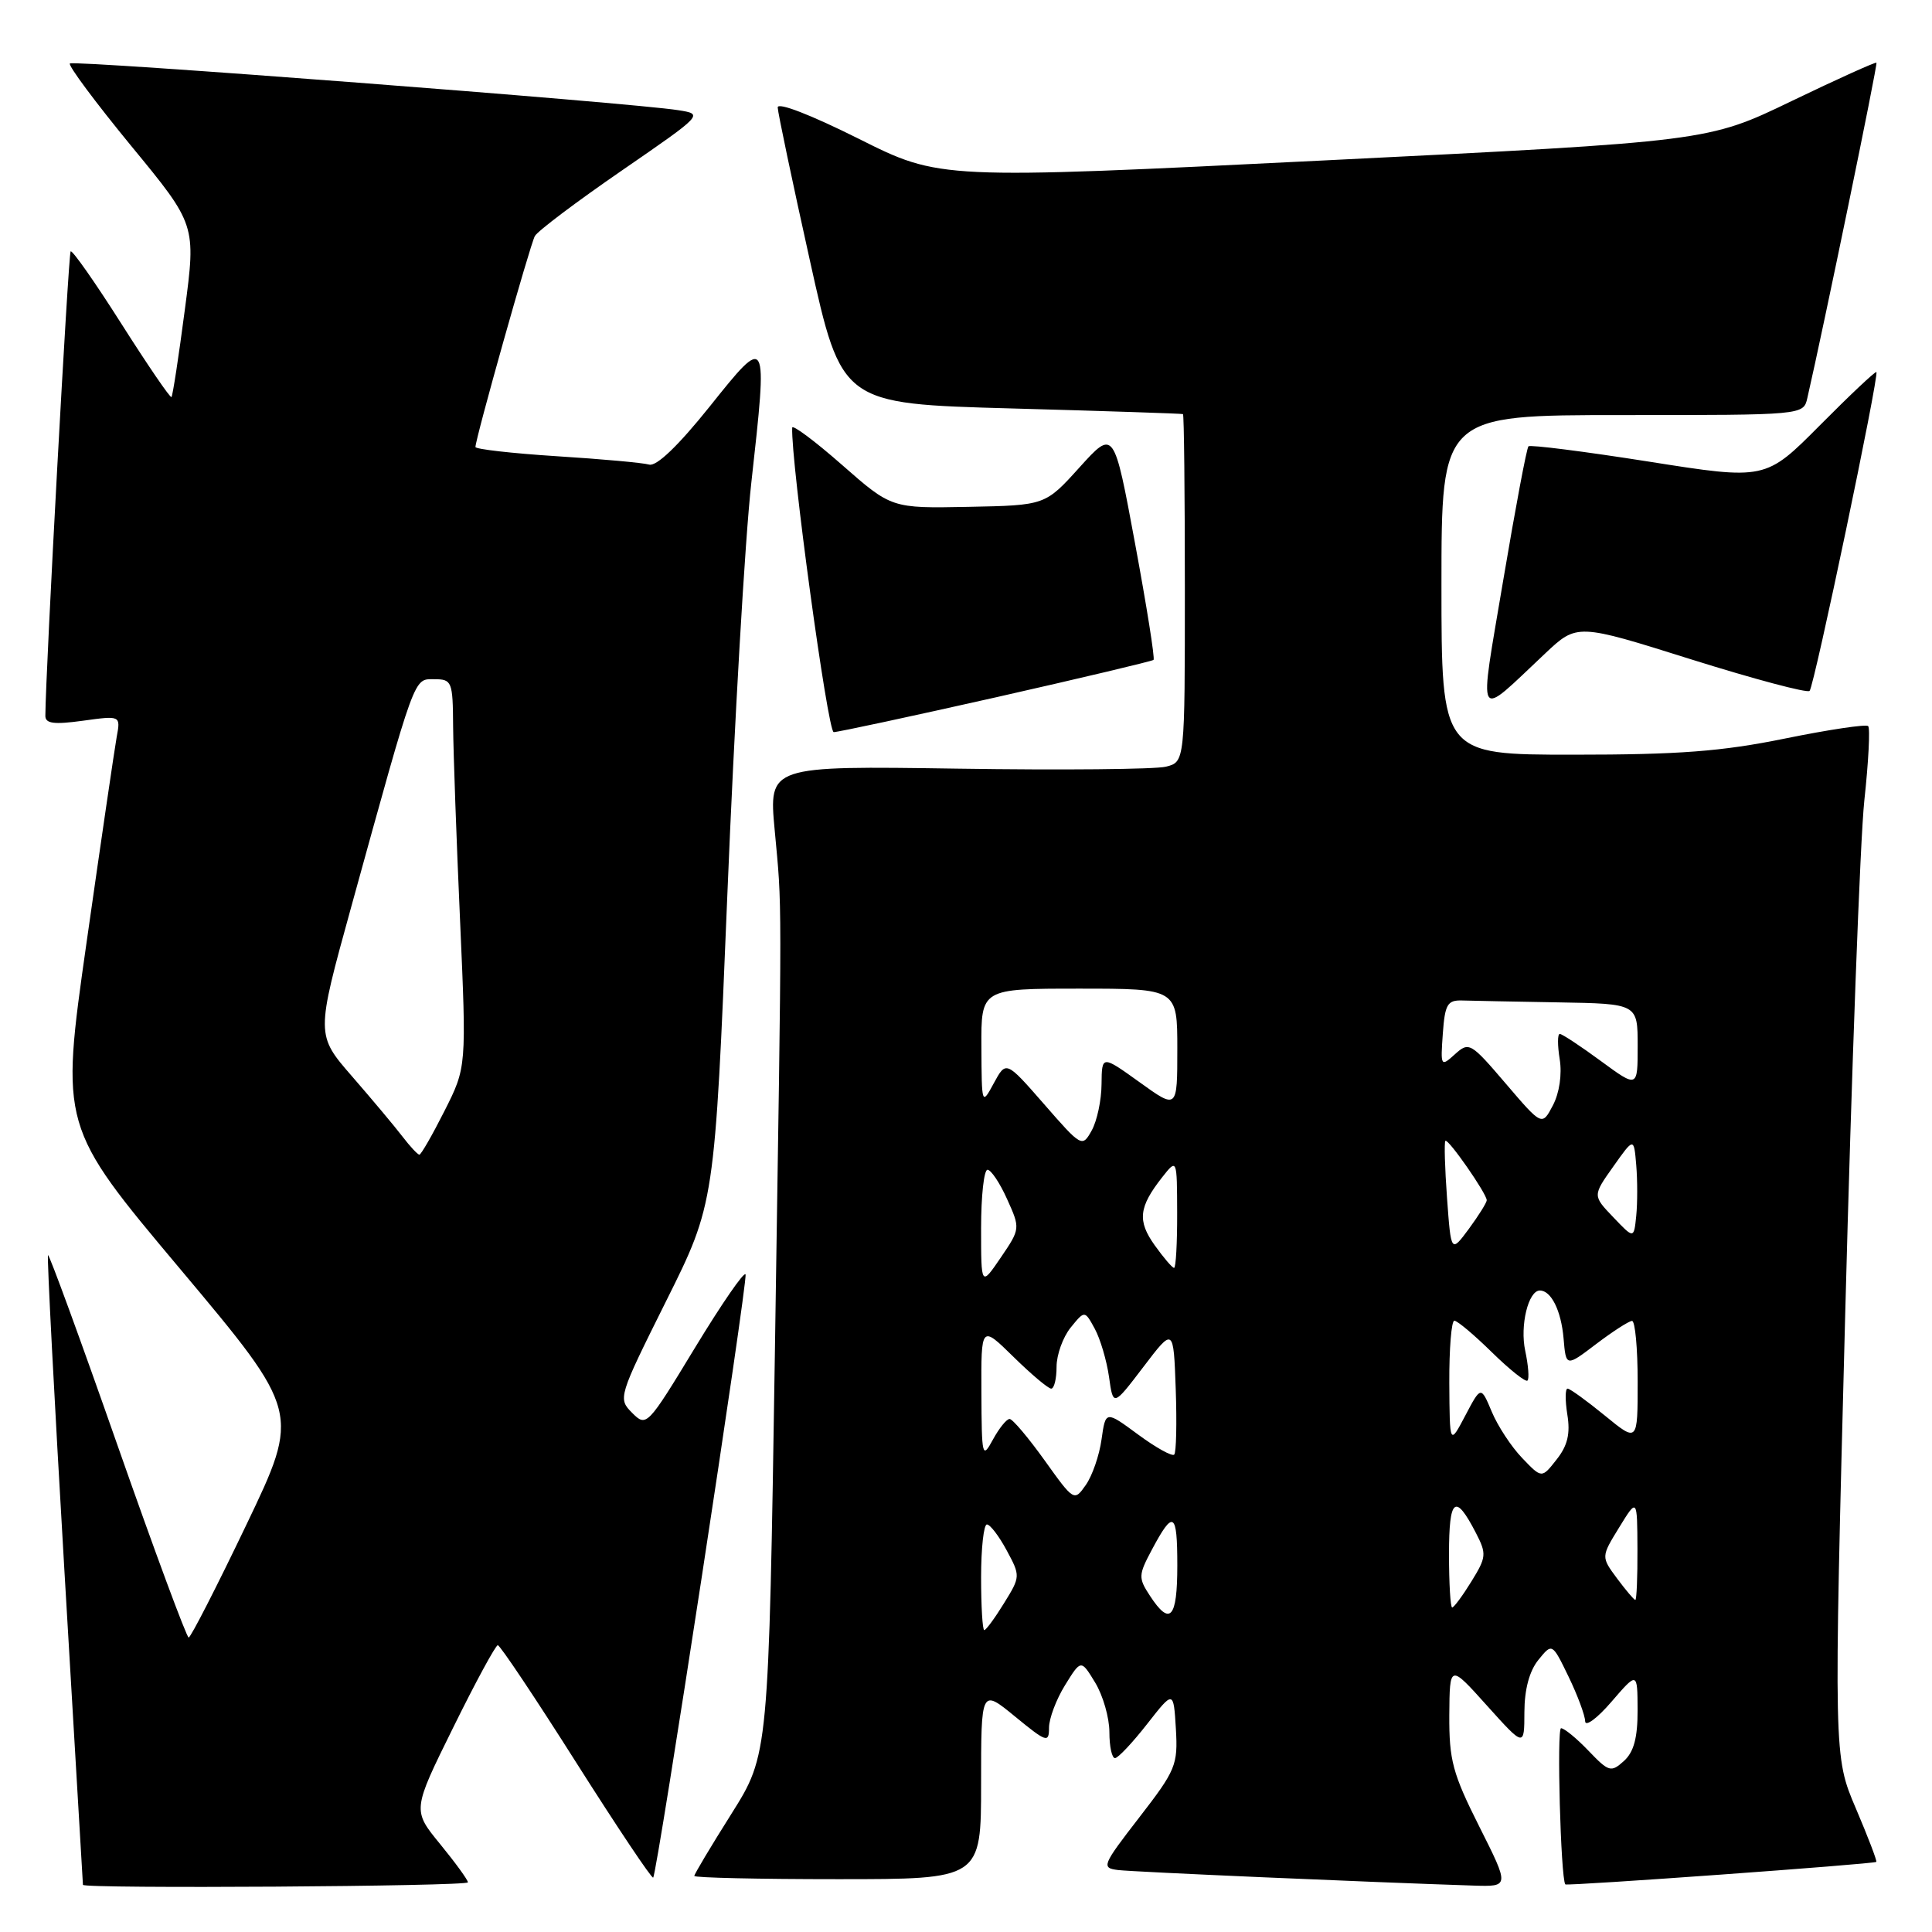 <?xml version="1.0" encoding="UTF-8" standalone="no"?>
<!DOCTYPE svg PUBLIC "-//W3C//DTD SVG 1.1//EN" "http://www.w3.org/Graphics/SVG/1.1/DTD/svg11.dtd" >
<svg xmlns="http://www.w3.org/2000/svg" xmlns:xlink="http://www.w3.org/1999/xlink" version="1.1" viewBox="0 0 256 256">
 <g >
 <path fill="currentColor"
d=" M 62.00 249.42 C 62.00 249.10 60.34 246.82 58.32 244.35 C 54.64 239.86 54.64 239.86 60.04 228.93 C 63.00 222.92 65.67 218.00 65.96 218.00 C 66.26 218.00 70.94 225.00 76.36 233.56 C 81.78 242.11 86.37 248.97 86.55 248.79 C 87.08 248.25 99.10 169.79 98.79 168.87 C 98.63 168.40 95.62 172.77 92.09 178.58 C 85.77 188.99 85.66 189.11 83.76 187.21 C 81.87 185.31 81.93 185.11 88.27 172.39 C 94.70 159.50 94.70 159.50 96.38 118.50 C 97.30 95.95 98.72 71.42 99.55 64.00 C 101.75 44.24 101.74 44.23 94.02 53.89 C 89.87 59.07 86.99 61.83 86.02 61.56 C 85.18 61.32 79.66 60.82 73.75 60.45 C 67.84 60.07 63.00 59.52 63.00 59.23 C 63.00 58.12 70.23 32.45 70.87 31.28 C 71.24 30.61 76.42 26.71 82.39 22.60 C 93.23 15.13 93.23 15.13 89.87 14.60 C 83.69 13.61 9.74 7.93 9.26 8.41 C 9.00 8.67 12.66 13.58 17.38 19.33 C 25.98 29.78 25.98 29.78 24.49 41.05 C 23.68 47.25 22.88 52.46 22.72 52.61 C 22.56 52.77 19.58 48.40 16.09 42.91 C 12.60 37.41 9.57 33.09 9.36 33.31 C 9.06 33.61 6.04 88.96 6.01 94.84 C 6.00 95.88 7.14 96.03 10.99 95.50 C 15.99 94.81 15.99 94.81 15.46 97.66 C 15.18 99.22 13.38 111.47 11.47 124.88 C 8.00 149.25 8.00 149.25 23.90 168.18 C 39.79 187.12 39.79 187.12 32.64 202.05 C 28.71 210.26 25.27 216.98 25.00 216.98 C 24.73 216.98 20.48 205.52 15.57 191.51 C 10.66 177.49 6.51 166.15 6.36 166.31 C 6.21 166.46 7.19 185.24 8.53 208.04 C 9.88 230.84 10.99 249.61 10.99 249.75 C 11.01 250.29 62.00 249.96 62.00 249.42 Z  M 196.01 242.02 C 192.48 235.00 192.01 233.23 192.04 227.27 C 192.09 220.50 192.09 220.50 197.03 226.00 C 201.98 231.50 201.98 231.50 201.99 226.86 C 202.00 223.86 202.65 221.42 203.84 219.95 C 205.67 217.69 205.67 217.69 207.84 222.16 C 209.03 224.62 210.02 227.28 210.04 228.07 C 210.06 228.85 211.63 227.70 213.52 225.50 C 216.97 221.50 216.97 221.50 216.99 226.60 C 217.00 230.27 216.49 232.15 215.18 233.34 C 213.47 234.88 213.18 234.80 210.49 231.99 C 208.92 230.35 207.28 229.00 206.85 229.00 C 206.26 229.00 206.80 248.83 207.41 249.69 C 207.59 249.94 248.34 246.99 248.62 246.71 C 248.74 246.59 247.52 243.40 245.91 239.62 C 242.97 232.74 242.97 232.74 244.50 174.12 C 245.34 141.88 246.48 111.27 247.03 106.10 C 247.59 100.94 247.82 96.48 247.54 96.21 C 247.27 95.94 242.31 96.68 236.52 97.86 C 228.14 99.57 222.46 100.00 208.50 100.00 C 191.00 100.00 191.00 100.00 191.00 77.50 C 191.00 55.00 191.00 55.00 214.98 55.00 C 238.96 55.00 238.96 55.00 239.48 52.75 C 241.62 43.45 248.83 8.49 248.64 8.31 C 248.52 8.19 243.44 10.48 237.36 13.41 C 226.31 18.74 226.31 18.74 175.42 21.26 C 124.54 23.78 124.54 23.78 113.77 18.38 C 107.43 15.21 103.02 13.50 103.05 14.24 C 103.07 14.93 104.99 24.05 107.31 34.50 C 111.52 53.50 111.52 53.50 134.01 54.12 C 146.38 54.46 156.61 54.80 156.75 54.87 C 156.89 54.94 157.00 65.34 157.00 77.98 C 157.00 100.96 157.00 100.96 154.49 101.59 C 153.11 101.94 140.70 102.06 126.92 101.85 C 101.86 101.48 101.86 101.48 102.65 109.99 C 103.64 120.78 103.64 116.34 102.68 179.00 C 101.85 232.50 101.85 232.50 96.93 240.32 C 94.22 244.62 92.00 248.33 92.00 248.57 C 92.00 248.81 100.55 249.00 111.00 249.00 C 130.00 249.00 130.00 249.00 130.00 236.38 C 130.00 223.76 130.00 223.76 134.50 227.45 C 138.68 230.88 139.00 230.98 139.00 228.93 C 139.00 227.73 139.95 225.19 141.12 223.30 C 143.24 219.87 143.24 219.87 145.12 222.96 C 146.15 224.66 147.00 227.61 147.00 229.52 C 147.00 231.44 147.34 232.98 147.75 232.96 C 148.16 232.94 150.07 230.91 152.00 228.44 C 155.50 223.97 155.50 223.97 155.81 229.07 C 156.09 233.87 155.81 234.55 150.95 240.83 C 146.03 247.19 145.91 247.51 148.15 247.79 C 150.19 248.04 181.39 249.40 195.26 249.85 C 200.02 250.00 200.02 250.00 196.01 242.02 Z  M 132.00 92.39 C 143.28 89.84 152.66 87.61 152.85 87.44 C 153.05 87.27 151.94 80.32 150.40 72.01 C 147.60 56.89 147.60 56.89 143.05 61.92 C 138.50 66.96 138.50 66.96 128.31 67.16 C 118.13 67.36 118.13 67.36 111.56 61.59 C 107.95 58.42 104.98 56.21 104.97 56.67 C 104.78 61.09 109.68 97.00 110.47 97.01 C 111.04 97.01 120.72 94.93 132.00 92.39 Z  M 204.74 86.59 C 208.97 82.61 208.97 82.61 224.09 87.37 C 232.41 89.98 239.47 91.86 239.78 91.55 C 240.39 90.94 249.03 49.69 248.63 49.30 C 248.50 49.17 245.14 52.33 241.17 56.33 C 233.94 63.61 233.94 63.61 218.44 61.16 C 209.92 59.82 202.76 58.91 202.53 59.14 C 202.29 59.37 200.80 67.32 199.20 76.80 C 195.93 96.27 195.41 95.35 204.74 86.59 Z  M 53.33 150.60 C 52.33 149.29 49.33 145.71 46.68 142.66 C 41.86 137.12 41.86 137.12 46.50 120.31 C 55.14 89.03 54.78 90.00 57.54 90.00 C 59.89 90.00 60.00 90.29 60.04 96.25 C 60.07 99.69 60.48 111.25 60.96 121.95 C 61.82 141.41 61.82 141.41 58.90 147.20 C 57.29 150.39 55.79 153.00 55.57 153.00 C 55.35 153.00 54.34 151.92 53.33 150.60 Z  M 130.00 209.00 C 130.00 205.15 130.35 202.00 130.77 202.00 C 131.20 202.00 132.38 203.55 133.39 205.43 C 135.22 208.82 135.22 208.91 133.04 212.43 C 131.83 214.40 130.65 216.00 130.42 216.00 C 130.19 216.00 130.00 212.85 130.00 209.00 Z  M 152.38 211.46 C 150.82 209.08 150.84 208.71 152.61 205.38 C 155.48 199.99 156.00 200.31 156.00 207.44 C 156.00 214.46 155.04 215.52 152.38 211.46 Z  M 192.00 205.94 C 192.00 198.46 192.82 197.81 195.56 203.11 C 197.00 205.90 196.96 206.33 194.97 209.55 C 193.80 211.45 192.65 213.00 192.42 213.00 C 192.19 213.00 192.00 209.82 192.00 205.94 Z  M 214.26 209.14 C 212.15 206.29 212.15 206.29 214.55 202.39 C 216.94 198.50 216.94 198.50 216.97 205.25 C 216.99 208.96 216.86 212.00 216.69 212.00 C 216.52 212.00 215.43 210.71 214.26 209.14 Z  M 138.42 193.51 C 136.26 190.50 134.18 188.03 133.78 188.02 C 133.39 188.01 132.39 189.24 131.57 190.75 C 130.15 193.36 130.08 193.06 130.04 184.54 C 130.00 175.58 130.00 175.58 134.29 179.79 C 136.65 182.11 138.90 184.00 139.29 184.00 C 139.68 184.00 140.00 182.70 140.00 181.11 C 140.00 179.52 140.84 177.19 141.86 175.92 C 143.73 173.62 143.73 173.62 145.06 176.06 C 145.79 177.40 146.64 180.27 146.95 182.44 C 147.50 186.38 147.50 186.38 151.50 181.13 C 155.50 175.87 155.50 175.87 155.79 184.06 C 155.95 188.56 155.86 192.47 155.59 192.74 C 155.32 193.02 153.16 191.82 150.80 190.08 C 146.50 186.91 146.50 186.91 145.96 190.73 C 145.67 192.84 144.73 195.55 143.88 196.76 C 142.34 198.96 142.30 198.94 138.42 193.51 Z  M 201.70 193.20 C 200.27 191.72 198.46 188.96 197.67 187.07 C 196.23 183.64 196.23 183.64 194.16 187.57 C 192.09 191.50 192.09 191.50 192.04 183.25 C 192.02 178.71 192.32 175.00 192.71 175.00 C 193.10 175.00 195.34 176.88 197.69 179.19 C 200.04 181.49 202.16 183.18 202.40 182.93 C 202.65 182.69 202.51 180.91 202.10 178.99 C 201.38 175.65 202.51 171.00 204.04 171.00 C 205.54 171.00 206.86 173.67 207.18 177.33 C 207.50 181.13 207.50 181.13 211.50 178.09 C 213.70 176.42 215.84 175.04 216.25 175.03 C 216.66 175.01 217.00 178.63 217.00 183.07 C 217.00 191.13 217.00 191.13 212.65 187.57 C 210.25 185.61 208.03 184.00 207.71 184.00 C 207.39 184.00 207.38 185.55 207.68 187.44 C 208.09 189.96 207.72 191.55 206.26 193.39 C 204.29 195.91 204.29 195.91 201.70 193.20 Z  M 130.00 162.73 C 130.00 158.48 130.38 155.00 130.85 155.00 C 131.31 155.00 132.49 156.75 133.45 158.90 C 135.20 162.77 135.20 162.82 132.61 166.63 C 130.00 170.46 130.00 170.46 130.00 162.73 Z  M 153.00 165.00 C 150.69 161.76 150.89 159.95 153.99 156.00 C 155.96 153.50 155.96 153.50 155.98 160.75 C 155.99 164.74 155.81 168.00 155.57 168.00 C 155.33 168.00 154.18 166.65 153.00 165.00 Z  M 191.74 158.76 C 191.45 154.77 191.35 151.35 191.52 151.17 C 191.87 150.80 197.00 158.16 197.00 159.04 C 197.00 159.35 195.94 161.05 194.64 162.82 C 192.27 166.02 192.27 166.02 191.74 158.76 Z  M 213.77 161.29 C 211.03 158.43 211.03 158.43 213.77 154.57 C 216.50 150.71 216.50 150.71 216.81 154.38 C 216.98 156.40 216.98 159.42 216.81 161.10 C 216.50 164.16 216.50 164.16 213.77 161.29 Z  M 138.35 146.31 C 133.31 140.54 133.31 140.54 131.69 143.52 C 130.09 146.48 130.08 146.45 130.04 138.75 C 130.00 131.00 130.00 131.00 143.00 131.00 C 156.00 131.00 156.00 131.00 156.00 139.00 C 156.00 147.00 156.00 147.00 151.00 143.40 C 146.00 139.81 146.00 139.81 145.96 143.66 C 145.95 145.77 145.36 148.53 144.66 149.79 C 143.40 152.05 143.32 152.01 138.35 146.31 Z  M 199.52 143.58 C 194.88 138.15 194.65 138.01 192.79 139.69 C 190.91 141.39 190.87 141.32 191.18 136.97 C 191.46 133.07 191.79 132.51 193.75 132.57 C 194.99 132.61 200.72 132.72 206.50 132.82 C 217.00 133.00 217.00 133.00 217.00 138.59 C 217.00 144.17 217.00 144.17 212.12 140.59 C 209.43 138.61 206.98 137.00 206.68 137.00 C 206.37 137.00 206.37 138.51 206.67 140.36 C 206.99 142.36 206.63 144.82 205.77 146.46 C 204.33 149.21 204.33 149.21 199.52 143.58 Z "/>
</g>
</svg>